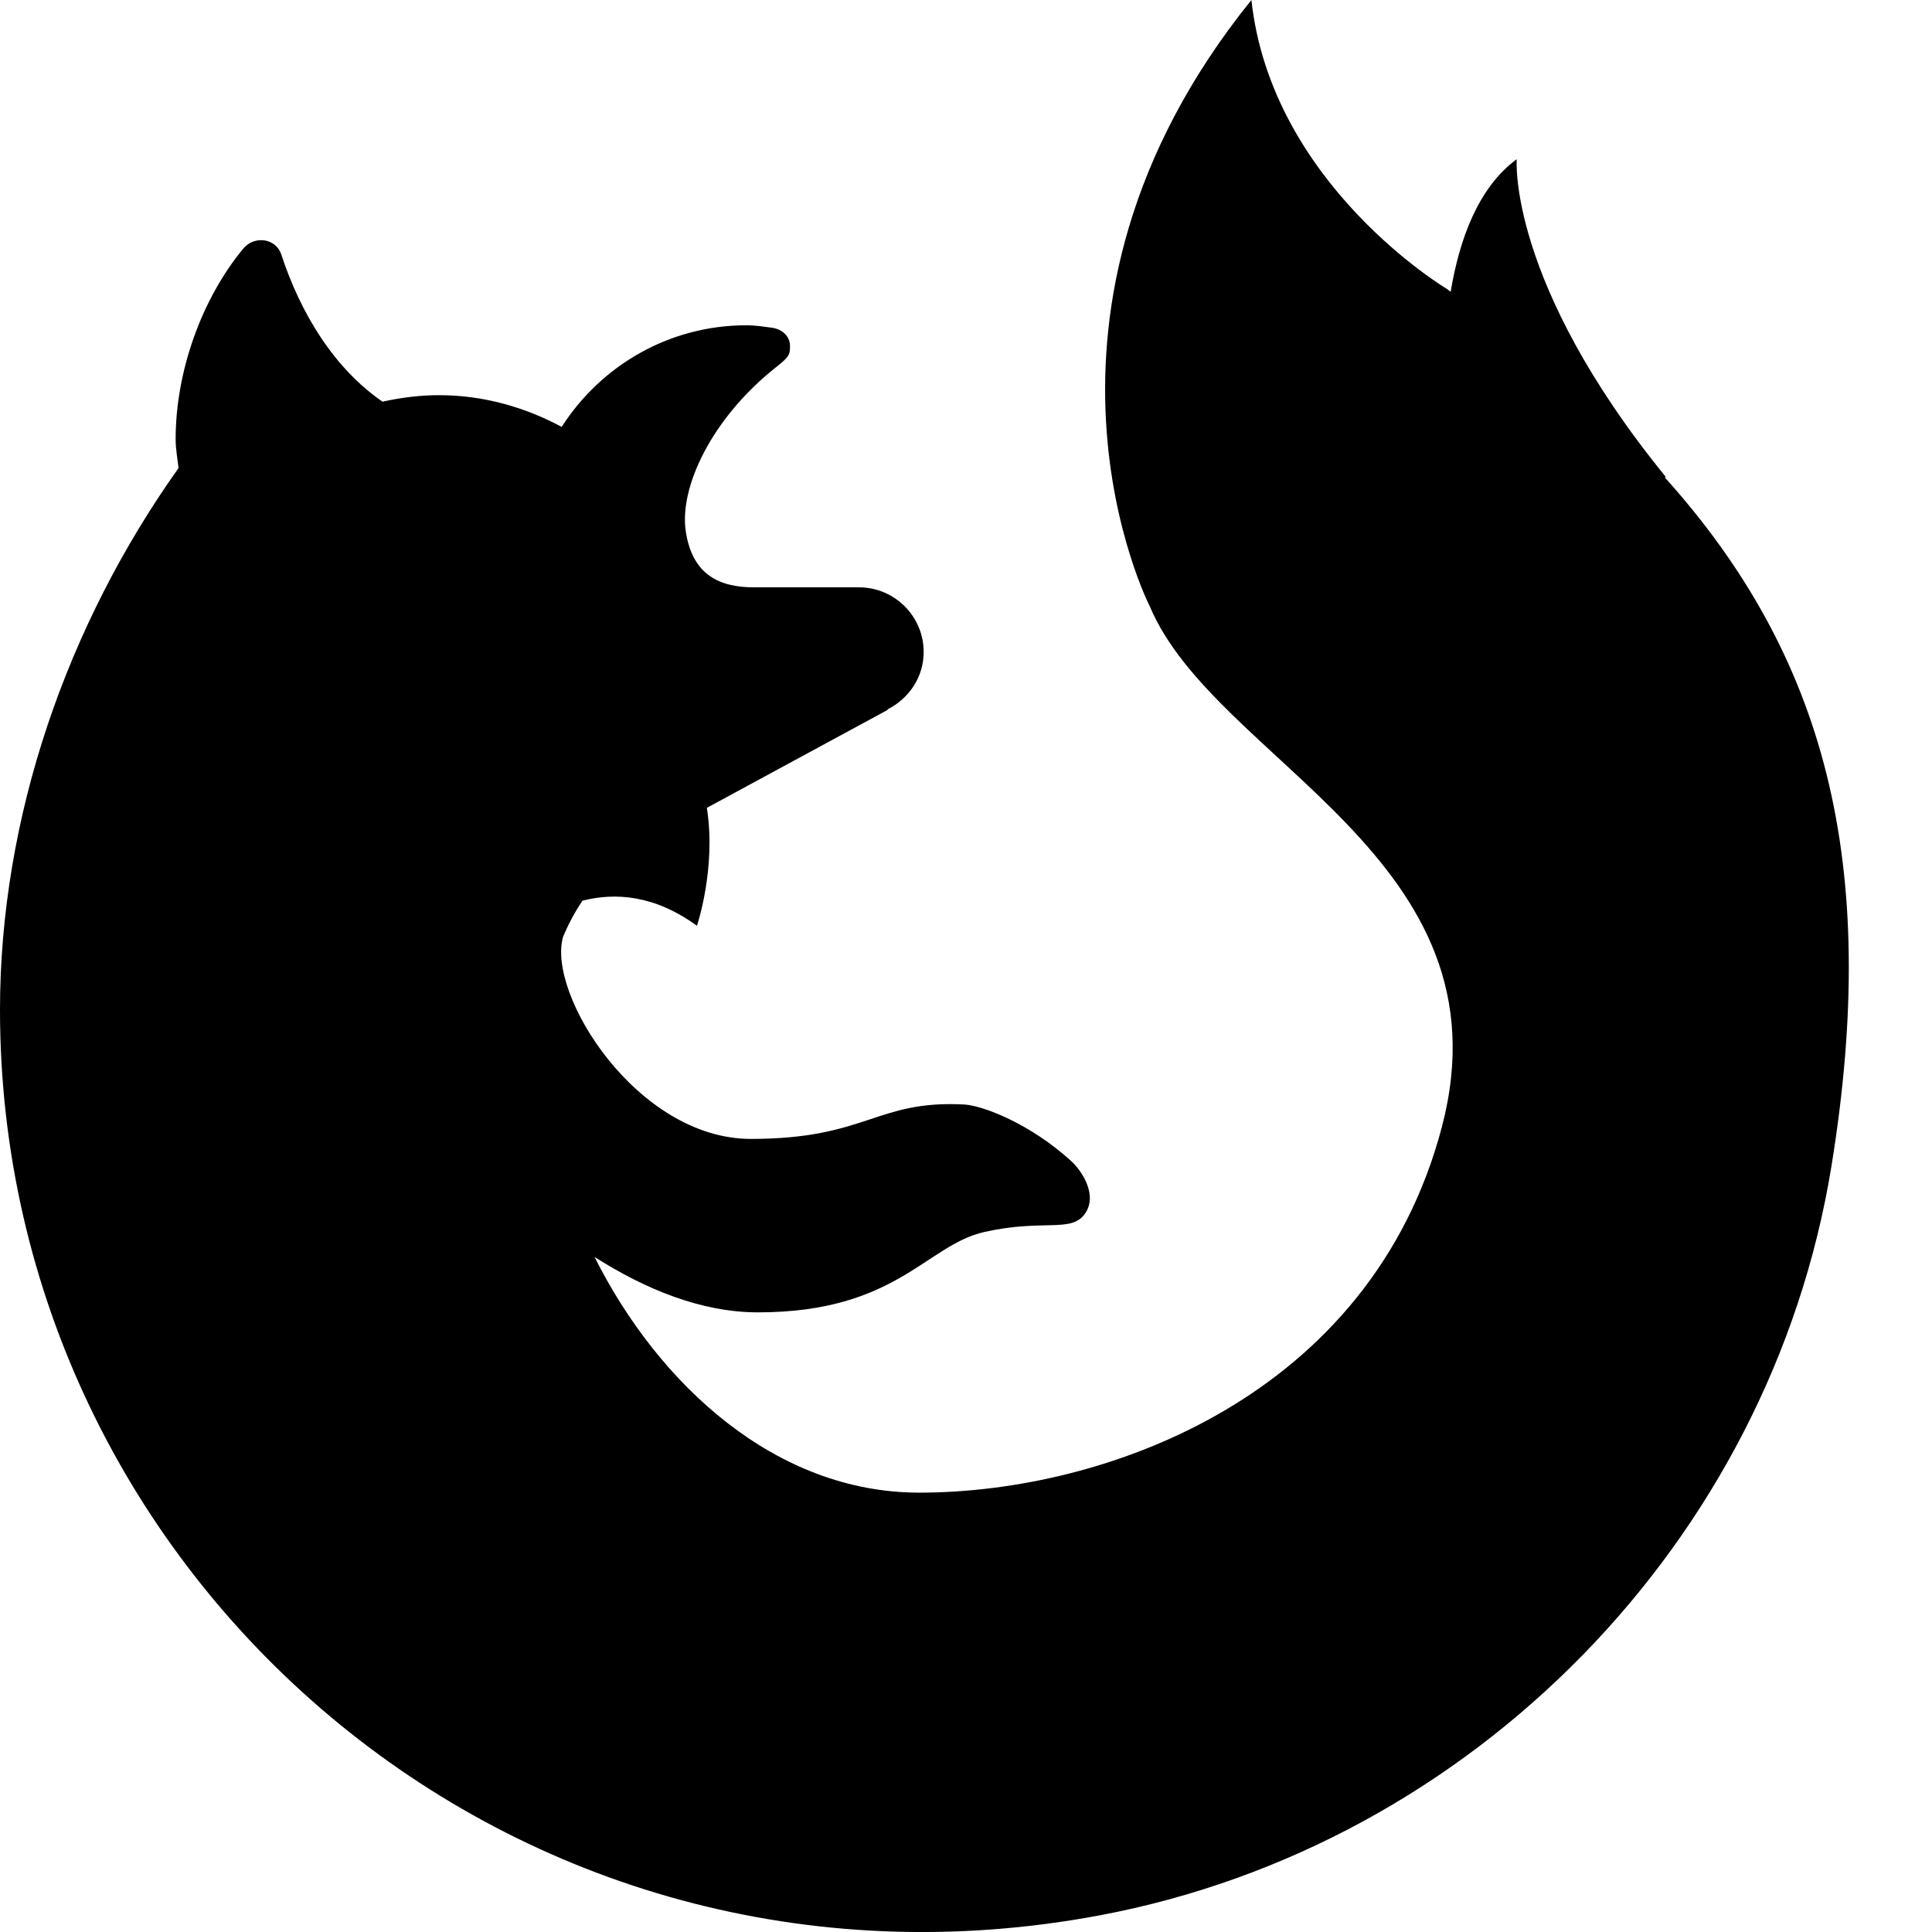 <svg xmlns="http://www.w3.org/2000/svg" xlink="http://www.w3.org/1999/xlink" width="22" height="22" viewBox="0 0 22 22"><path d="M18.958,5.437 L18.968,5.43 C17.164,3.213 17.271,1.813 17.271,1.813 C16.831,2.136 16.618,2.728 16.519,3.322 C16.504,3.312 16.493,3.302 16.479,3.292 C16.479,3.292 14.479,2.105 14.25,-0 C11.375,3.563 13.094,6.907 13.094,6.907 C13.841,8.677 17.224,9.769 16.419,12.832 C15.614,15.894 12.604,16.997 10.468,16.997 C8.835,16.997 7.502,15.772 6.77,14.313 C7.342,14.677 7.981,14.944 8.631,14.944 C10.209,14.944 10.545,14.177 11.212,14.028 C11.879,13.879 12.192,14.04 12.35,13.827 C12.508,13.614 12.318,13.333 12.205,13.228 C11.729,12.791 11.186,12.588 10.979,12.577 C9.973,12.525 9.875,12.969 8.55,12.969 C7.253,12.969 6.223,11.317 6.412,10.667 C6.473,10.522 6.546,10.384 6.633,10.256 C7.01,10.161 7.455,10.192 7.936,10.542 C7.936,10.542 8.158,9.889 8.049,9.199 L10.109,8.083 L10.108,8.077 C10.349,7.955 10.518,7.712 10.518,7.424 C10.518,7.018 10.187,6.688 9.781,6.688 L8.586,6.688 C8.199,6.688 7.884,6.552 7.809,6.05 C7.733,5.549 8.105,4.761 8.835,4.183 C8.983,4.066 8.996,4.042 8.996,3.942 C8.996,3.827 8.908,3.752 8.799,3.733 C8.7,3.72 8.603,3.704 8.5,3.704 C7.615,3.704 6.842,4.166 6.396,4.861 C5.979,4.638 5.508,4.5 5,4.5 C4.778,4.5 4.564,4.528 4.356,4.574 C3.804,4.194 3.424,3.571 3.203,2.898 C3.143,2.712 2.896,2.679 2.771,2.83 C2.295,3.404 2,4.233 2,5 C2,5.113 2.021,5.22 2.033,5.33 C0.764,7.114 0,9.304 0,11.5 C0,17.953 5.85,23.064 12.524,21.81 C16.771,21.012 20.16,17.549 20.854,13.285 C21.419,9.815 20.777,7.462 18.958,5.437"/></svg>
